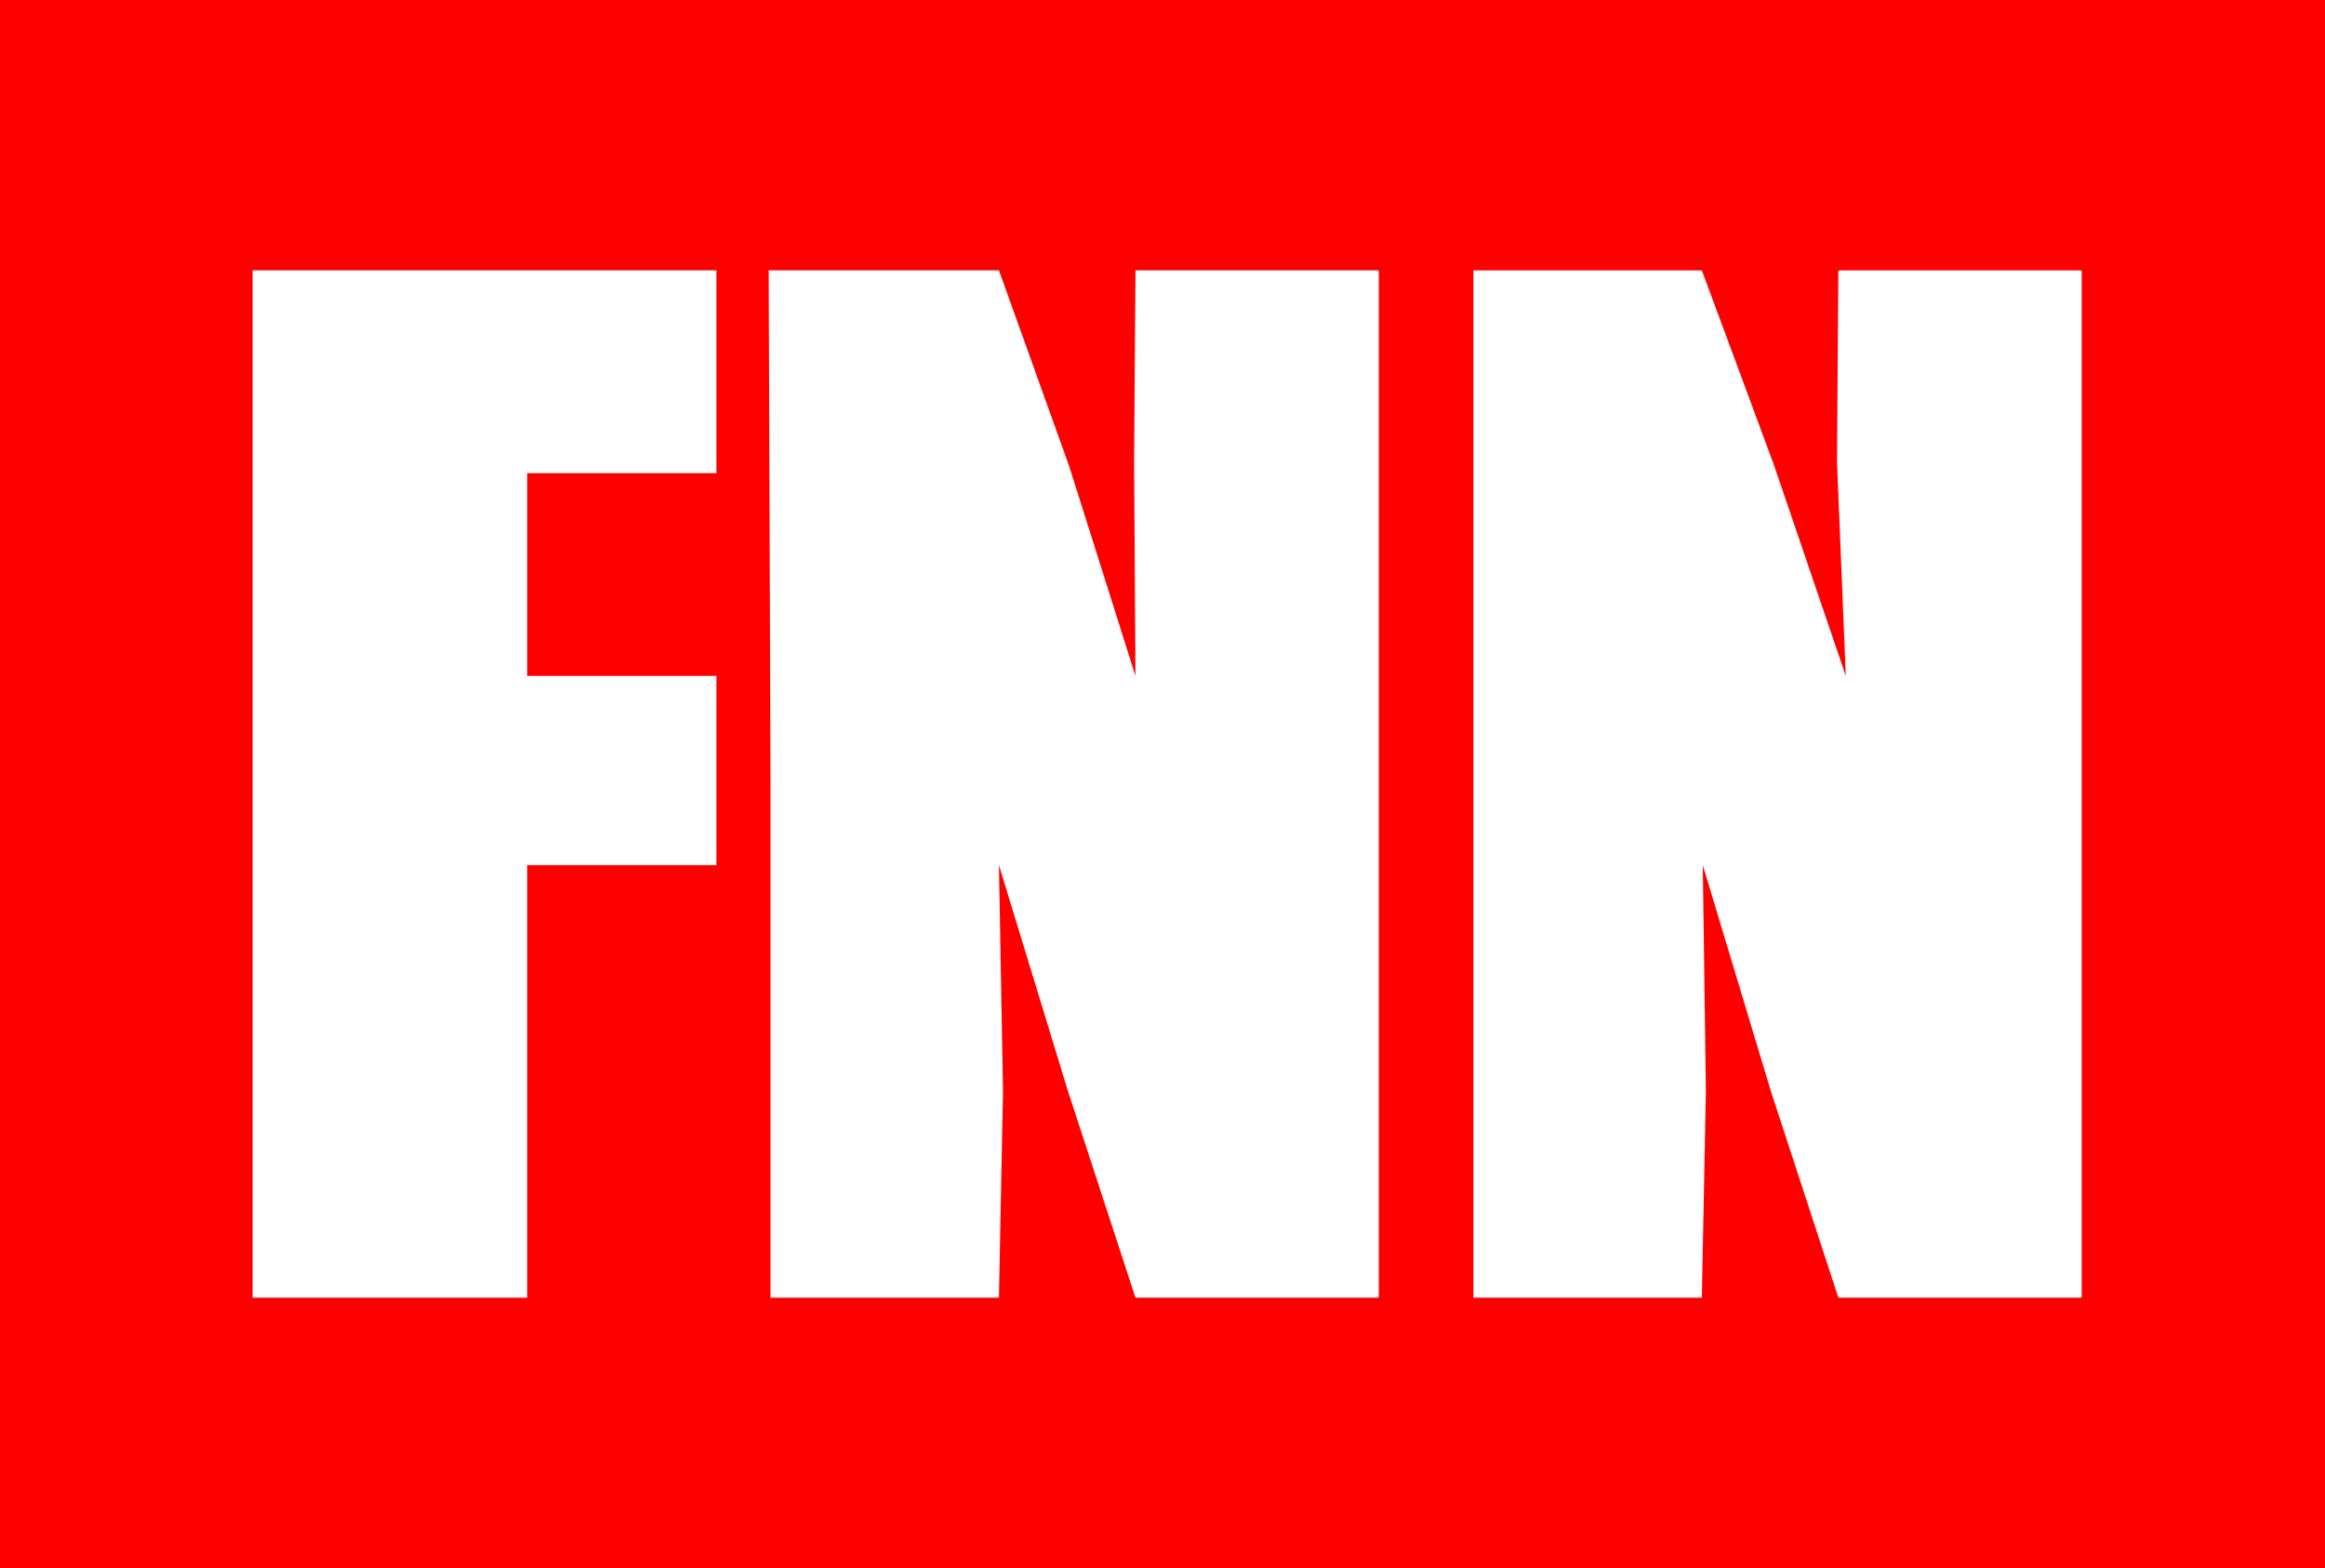 <?xml version="1.0" encoding="UTF-8" standalone="no"?>
<svg
   xmlns:dc="http://purl.org/dc/elements/1.1/"
   xmlns:cc="http://creativecommons.org/ns#"
   xmlns:rdf="http://www.w3.org/1999/02/22-rdf-syntax-ns#"
   xmlns:svg="http://www.w3.org/2000/svg"
   xmlns="http://www.w3.org/2000/svg"
   xmlns:sodipodi="http://sodipodi.sourceforge.net/DTD/sodipodi-0.dtd"
   xmlns:inkscape="http://www.inkscape.org/namespaces/inkscape"
   version="1.0"
   width="172pt"
   height="116pt"
   viewBox="0 0 172 116"
   preserveAspectRatio="xMidYMid meet"
   id="svg6"
   sodipodi:docname="Fnn_logo.svg"
   inkscape:version="1.0.2-2 (e86c870879, 2021-01-15)">
  <defs
     id="defs10" />
  <sodipodi:namedview
     pagecolor="#ffffff"
     bordercolor="#666666"
     borderopacity="1"
     objecttolerance="10"
     gridtolerance="10"
     guidetolerance="10"
     inkscape:pageopacity="0"
     inkscape:pageshadow="2"
     inkscape:window-width="2400"
     inkscape:window-height="1471"
     id="namedview8"
     showgrid="false"
     showguides="false"
     inkscape:guide-bbox="true"
     inkscape:zoom="0.3535534"
     inkscape:cx="-301.23692"
     inkscape:cy="-675.51639"
     inkscape:window-x="-9"
     inkscape:window-y="-9"
     inkscape:window-maximized="1"
     inkscape:current-layer="svg6"
     inkscape:document-rotation="0">
    <sodipodi:guide
       position="39,36"
       orientation="1,0"
       id="guide839" />
    <sodipodi:guide
       position="39,52"
       orientation="0,-1"
       id="guide841" />
    <sodipodi:guide
       position="53,96"
       orientation="1,0"
       id="guide847" />
    <sodipodi:guide
       position="39,66"
       orientation="0,-1"
       id="guide849" />
    <sodipodi:guide
       position="53,81"
       orientation="0,-1"
       id="guide851" />
    <sodipodi:guide
       position="53,96"
       orientation="0,-1"
       id="guide853" />
    <sodipodi:guide
       position="102,20"
       orientation="0,-1"
       id="guide855" />
    <sodipodi:guide
       position="18.688,96"
       orientation="1,0"
       id="guide840" />
    <sodipodi:guide
       position="84,96"
       orientation="1,0"
       id="guide902" />
    <sodipodi:guide
       position="73.9,20"
       orientation="1,0"
       id="guide904" />
    <sodipodi:guide
       position="125.9,20"
       orientation="1,0"
       id="guide906" />
    <sodipodi:guide
       position="136,96"
       orientation="1,0"
       id="guide908" />
  </sodipodi:namedview>
  <path
     style="fill:#ffffff;stroke:none;stroke-width:0.75px;stroke-linecap:butt;stroke-linejoin:miter;stroke-opacity:1;fill-opacity:1"
     d="m 172,0 v 116 h -172 V 0 Z"
     id="path845"
     sodipodi:nodetypes="ccccc" />
  <g
     transform="translate(0,116) scale(0.1,-0.1)"
     fill="#000000"
     stroke="none"
     id="g4">
    <path
       d="M 9.9999999e-6,580 V -2.3790027e-5 H 860 1720 V 580 1160 H 860 9.9999999e-6 Z M 530,885 v -75 h -70 l -70,-2e-5 v -75 -75 l 60,1e-5 80,10e-6 v -80.607 -59.393 l -80,-10e-6 h -60 v -160 l 1e-5,-160 -103.875,0 -99.25,0 v 366.25 393.75 h 173.125 170 z m 261,-70 49,-155 -1,158 1,142 h 90 H 1020 v -380 -380 h -92 l -88,0 -50,153 -51,167 3,-167 -3,-153 h -84 -85 v 380 l -1.326,380 h 90.646 l 79.68,0 z m 521,2 53.5,-157 -6.5,158 1,142 h 90 90 v -380 -380 h -92 l -88,0 -50,153 -50.303,167 2.303,-167 -3,-153 h -84 -85 v 380 380 h 88 l 81,0 z"
       id="path2"
       sodipodi:nodetypes="cccccccccccccccccccccccccccccccccccccccccccccccccccccccccccccccccccccccc"
       style="fill:#ff0000" />
  </g>
</svg>
